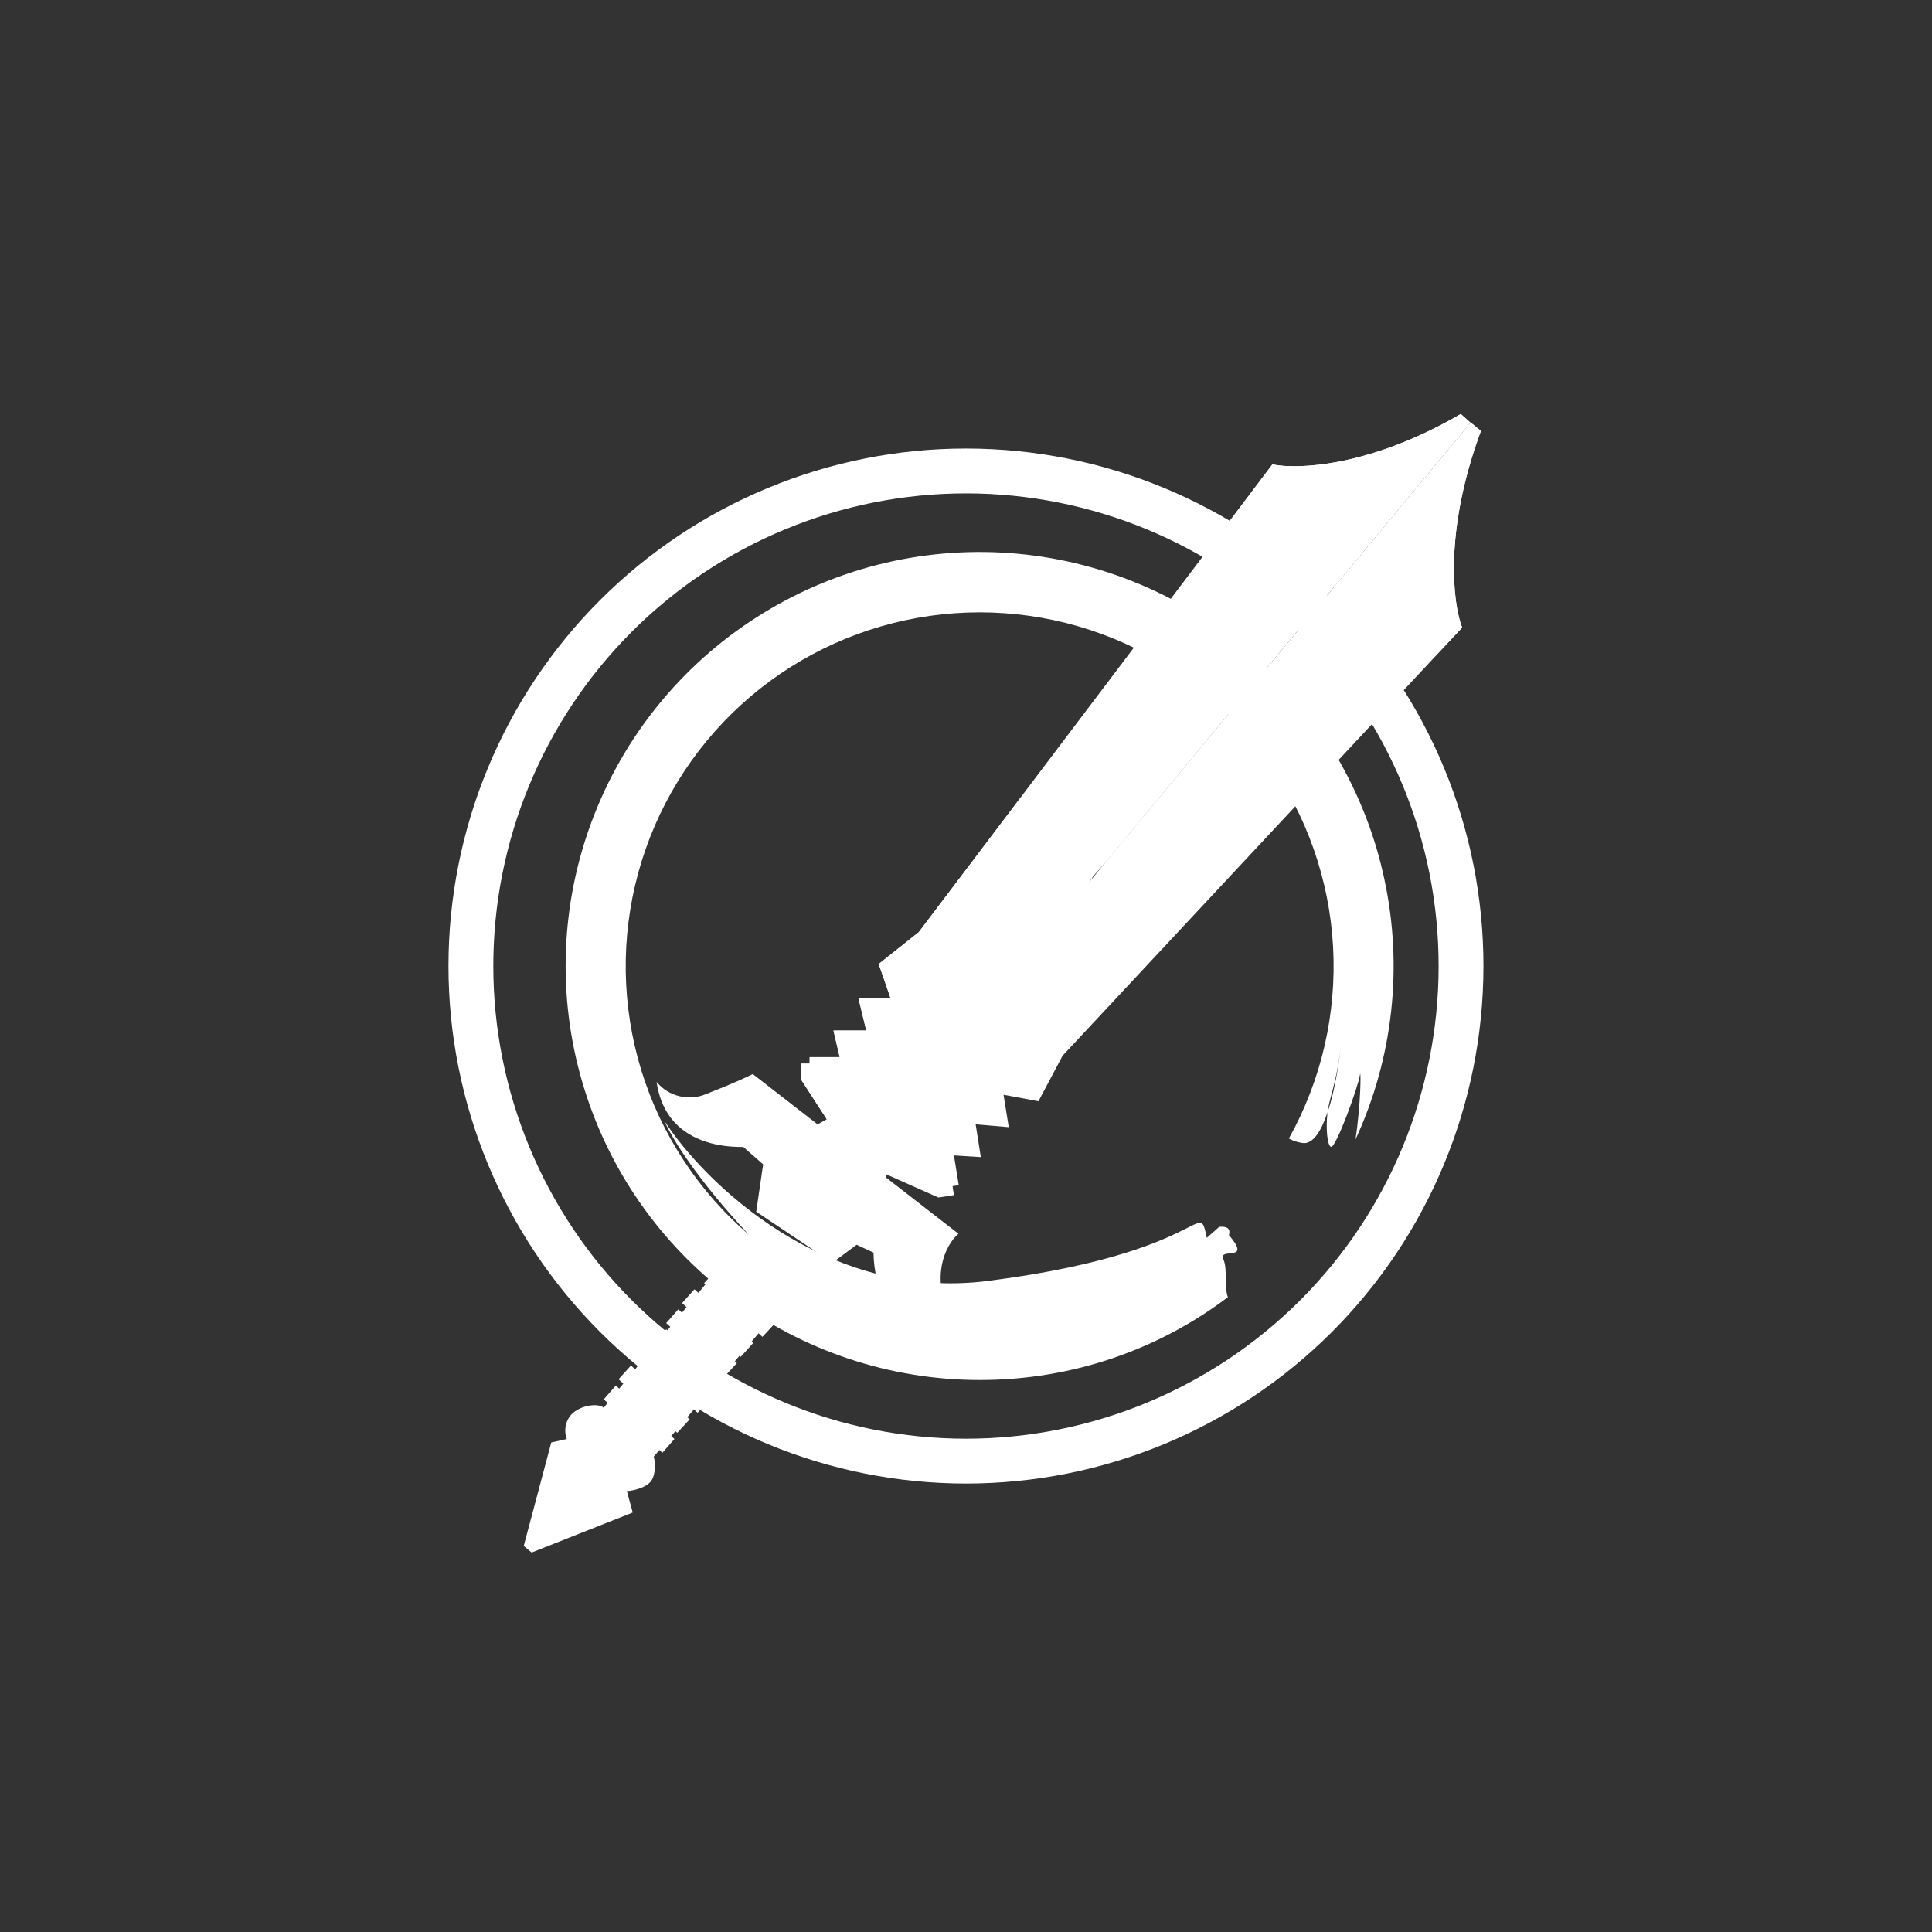 <svg width="24" height="24" viewBox="0 0 24 24" fill="none" xmlns="http://www.w3.org/2000/svg">
<rect x="0" y="0" width="24" height="24" fill="#333333" stroke="none"/>
<path fill-rule="evenodd" clip-rule="evenodd" d="M12 18.429C13.705 18.429 15.34 17.752 16.546 16.546C17.751 15.34 18.428 13.705 18.428 12C18.428 10.295 17.751 8.66 16.546 7.455C15.34 6.249 13.705 5.572 12 5.572C10.295 5.572 8.66 6.249 7.454 7.455C6.249 8.66 5.571 10.295 5.571 12C5.571 13.705 6.249 15.34 7.454 16.546C8.66 17.752 10.295 18.429 12 18.429ZM12 17.872C13.557 17.872 15.05 17.253 16.152 16.152C17.253 15.051 17.871 13.557 17.871 12C17.871 10.443 17.253 8.95 16.152 7.848C15.05 6.747 13.557 6.129 12 6.129C10.443 6.129 8.949 6.747 7.848 7.848C6.747 8.95 6.128 10.443 6.128 12C6.128 13.557 6.747 15.051 7.848 16.152C8.949 17.253 10.443 17.872 12 17.872Z" fill="white"/>
<path fill-rule="evenodd" clip-rule="evenodd" d="M12 18.103C12.815 18.125 13.627 17.983 14.386 17.686C15.146 17.389 15.838 16.942 16.422 16.373C17.007 15.804 17.471 15.124 17.788 14.373C18.105 13.621 18.269 12.814 18.269 11.998C18.269 11.182 18.105 10.375 17.788 9.624C17.471 8.872 17.007 8.192 16.422 7.623C15.838 7.054 15.146 6.608 14.386 6.31C13.627 6.013 12.815 5.871 12 5.893C10.38 5.893 8.827 6.537 7.681 7.682C6.536 8.827 5.893 10.38 5.893 12C5.893 13.62 6.536 15.173 7.681 16.319C8.827 17.464 10.38 18.107 12 18.107V18.103ZM12 18.253C12.821 18.253 13.634 18.091 14.393 17.777C15.151 17.463 15.841 17.002 16.421 16.422C17.002 15.841 17.462 15.152 17.777 14.393C18.091 13.634 18.253 12.821 18.253 12C18.253 11.179 18.091 10.366 17.777 9.607C17.462 8.849 17.002 8.159 16.421 7.579C15.841 6.998 15.151 6.538 14.393 6.223C13.634 5.909 12.821 5.747 12 5.747C10.341 5.747 8.751 6.406 7.578 7.579C6.406 8.751 5.747 10.342 5.747 12C5.747 13.659 6.406 15.249 7.578 16.422C8.751 17.594 10.341 18.253 12 18.253Z" fill="white"/>
<path d="M8.901 15.789C8.438 16.346 7.508 17.465 7.5 17.49C7.453 17.43 7.217 17.443 7.093 17.576C7.058 17.617 7.035 17.666 7.026 17.719C7.017 17.772 7.022 17.826 7.041 17.876L6.848 17.919L6.506 19.204L6.604 19.286L7.86 18.789L7.787 18.523C7.864 18.519 8.04 18.48 8.096 18.386C8.151 18.292 8.138 18.15 8.121 18.095L9.681 16.26L8.901 15.789Z" fill="white"/>
<path d="M8.228 18.047L7.5 17.383L7.65 17.212L8.378 17.876L8.228 18.047ZM8.413 17.799L7.684 17.134L7.838 16.963L8.567 17.632L8.413 17.799ZM8.666 17.55L7.937 16.886L8.087 16.715L8.816 17.383L8.666 17.55ZM8.85 17.349L8.121 16.684L8.276 16.513L9.004 17.182L8.85 17.349ZM9 17.1L8.276 16.436L8.426 16.265L9.154 16.933L9 17.1ZM9.201 16.856L8.473 16.187L8.627 16.016L9.356 16.684L9.201 16.856ZM9.471 16.607L8.747 15.939L8.901 15.772L9.63 16.436L9.471 16.607ZM7.427 17.7C7.264 17.614 7.127 17.627 7.08 17.645C7.106 17.477 7.38 17.456 7.483 17.494C7.586 17.533 7.954 17.962 8.061 18.056C8.147 18.133 8.117 18.167 8.087 18.176C7.933 18.056 7.59 17.79 7.427 17.704V17.7Z" fill="white"/>
<path d="M7.988 18.437L7.277 17.829C7.406 17.855 7.693 17.936 7.851 18.073C8.01 18.215 8.01 18.373 7.988 18.437ZM6.574 19.226L6.643 19.012L6.754 19.067L7.568 18.832L6.686 19.226H6.574Z" fill="white"/>
<path d="M7.556 18.665L6.99 18.18C6.99 18.189 6.99 18.21 7.003 18.24C7.016 18.283 7.033 18.326 7.05 18.485C7.067 18.643 7.028 18.536 7.016 18.579C6.998 18.622 7.016 18.634 6.951 18.652C6.887 18.673 6.878 18.742 6.84 18.81C6.806 18.866 6.853 18.904 6.883 18.913C6.938 18.853 7.067 18.716 7.114 18.677C7.17 18.63 7.226 18.665 7.243 18.665C7.26 18.665 7.32 18.639 7.38 18.622C7.427 18.605 7.44 18.643 7.444 18.665H7.556Z" fill="white"/>
<path d="M9.48 14.464L9.236 14.25L9.574 13.985L11.074 15.129L11.01 15.634L10.641 15.463L10.341 15.686L9.394 15.052L9.48 14.464Z" fill="white"/>
<path d="M9.626 15.013L9.656 14.593L9.921 14.807L9.626 15.013ZM10.063 14.962L9.694 15.159L10.037 15.42L10.063 14.962ZM10.178 15.06L10.226 15.502L10.538 15.305L10.178 15.06Z" fill="white"/>
<path d="M12.171 17.143C13.328 17.143 14.396 16.762 15.253 16.114C15.231 16.059 15.231 15.973 15.227 15.883C15.227 15.789 15.223 15.699 15.197 15.643C15.171 15.579 15.223 15.575 15.274 15.57C15.36 15.562 15.446 15.553 15.266 15.343C15.291 15.257 15.236 15.232 15.146 15.24L14.991 15.377C14.984 15.34 14.976 15.303 14.966 15.266C14.936 15.159 14.901 15.176 14.743 15.257C14.477 15.39 13.843 15.712 12.266 15.913C10.26 16.166 8.751 14.692 8.254 13.925C8.348 14.147 8.674 14.666 9.304 15.339C8.673 14.797 8.209 14.086 7.965 13.291C7.722 12.496 7.709 11.647 7.928 10.845C8.147 10.042 8.59 9.318 9.204 8.757C9.818 8.196 10.579 7.821 11.398 7.675C12.217 7.529 13.061 7.618 13.831 7.932C14.601 8.247 15.267 8.773 15.75 9.45C16.233 10.128 16.514 10.928 16.56 11.759C16.606 12.589 16.416 13.416 16.011 14.143C16.058 14.169 16.114 14.19 16.183 14.199C16.311 14.216 16.414 14.049 16.491 13.817C16.466 14.032 16.491 14.233 16.534 14.246C16.594 14.267 16.877 13.487 16.894 13.35C16.907 13.264 16.907 13.706 16.838 14.156C17.305 13.146 17.431 12.012 17.198 10.925C16.966 9.837 16.387 8.854 15.549 8.124C14.71 7.393 13.658 6.953 12.549 6.871C11.439 6.789 10.334 7.069 9.397 7.669C8.46 8.268 7.743 9.155 7.353 10.197C6.963 11.238 6.921 12.378 7.234 13.445C7.546 14.513 8.196 15.45 9.087 16.117C9.977 16.783 11.059 17.143 12.171 17.143ZM16.491 13.822C16.5 13.753 16.517 13.68 16.534 13.616C16.599 13.389 16.642 13.157 16.663 12.922C16.641 13.166 16.586 13.539 16.491 13.822Z" fill="white"/>
<path d="M8.773 13.59C8.667 13.635 8.55 13.645 8.439 13.617C8.328 13.591 8.229 13.528 8.156 13.44C8.28 14.297 9.171 14.306 9.604 14.203C9.917 14.667 10.356 15.033 10.868 15.257C10.727 16.41 11.477 16.569 11.867 16.5C11.52 15.887 11.747 15.463 11.906 15.326L9.351 13.342C9.287 13.376 9.081 13.47 8.773 13.59Z" fill="white"/>
<path d="M9.343 13.5L9.296 13.98L9.776 13.822L9.338 13.496L9.343 13.5ZM11.156 15.077L11.113 15.557L11.593 15.403L11.156 15.077Z" fill="white"/>
<path d="M11.061 12.395H10.663L10.761 12.802H10.354L10.431 13.132H10.058V13.213H9.951V13.41L10.534 14.31L13.736 10.71L18.266 5.25L18.146 5.143C17.014 5.803 16.114 5.833 15.806 5.769L11.413 11.58L10.916 11.975L11.061 12.395Z" fill="white"/>
<path d="M10.663 12.395H11.061L10.916 11.975L11.413 11.58L12.673 9.917C13.016 10.08 13.448 10.337 13.337 10.466C13.2 10.62 12.724 10.509 12.506 10.432L11.948 11.075H12.488C12.548 11.066 12.681 11.079 12.681 11.203C12.681 11.366 12.197 11.49 11.618 11.469L12.214 12.42L10.534 14.31L9.951 13.41V13.213H10.058V13.132H10.431L10.354 12.802H10.761L10.663 12.395Z" fill="white"/>
<path d="M15.244 6.514C15.493 6.459 15.844 6.42 16.101 6.523C16.444 6.66 16.594 6.866 16.586 7.273L18.266 5.25L18.146 5.143C17.014 5.803 16.114 5.833 15.806 5.769L15.244 6.514Z" fill="white"/>
<path d="M12.467 13.603L12.531 14.002L12.12 13.967L12.184 14.374L11.85 14.353L11.91 14.722L11.833 14.735L11.85 14.846L11.657 14.876L10.684 14.443L13.804 10.624L18.27 5.25L18.398 5.353C17.936 6.596 18.047 7.496 18.163 7.796L13.2 13.114L12.9 13.68L12.463 13.599L12.467 13.603Z" fill="white"/>
<path d="M16.466 7.427C16.886 7.093 17.387 6.746 17.49 6.862C17.631 7.02 17.833 7.282 17.828 8.152L18.163 7.796C18.047 7.496 17.936 6.596 18.394 5.353L18.27 5.25L16.466 7.427Z" fill="white"/>
<path d="M13.474 11.259L17.588 6.279C16.088 8.49 13.046 12.96 12.917 13.132C12.784 13.303 12.613 13.432 12.54 13.475H12.261V13.873H11.906V14.165H11.563V14.507L11.113 14.357L11.498 13.873L12.54 13.209L12.377 13.05L12.917 12.707L12.724 12.519L13.136 12.236L13.007 12.069L13.478 11.255L13.474 11.259Z" fill="white"/>
<path d="M10.997 13.217C10.89 13.526 10.38 13.852 10.14 13.976L10.564 14.447L10.997 14.687C10.997 14.22 11.88 13.487 12.326 13.179L12.218 13.059L12.733 12.66L12.518 12.587L12.96 12.253L12.814 12.18L13.714 10.655L12.437 11.846L12.317 11.662L12.09 12.253L11.948 11.996L11.67 12.66L11.516 12.433L11.104 13.217H10.993H10.997Z" fill="white"/>
<path d="M11.164 13.217L10.881 13.603L11.353 13.217H11.498L13.084 11.4L12.416 12.047L12.313 11.953L12.133 12.369H11.987L11.708 12.793L11.541 12.707L11.276 13.217H11.164Z" fill="white"/>
</svg>
